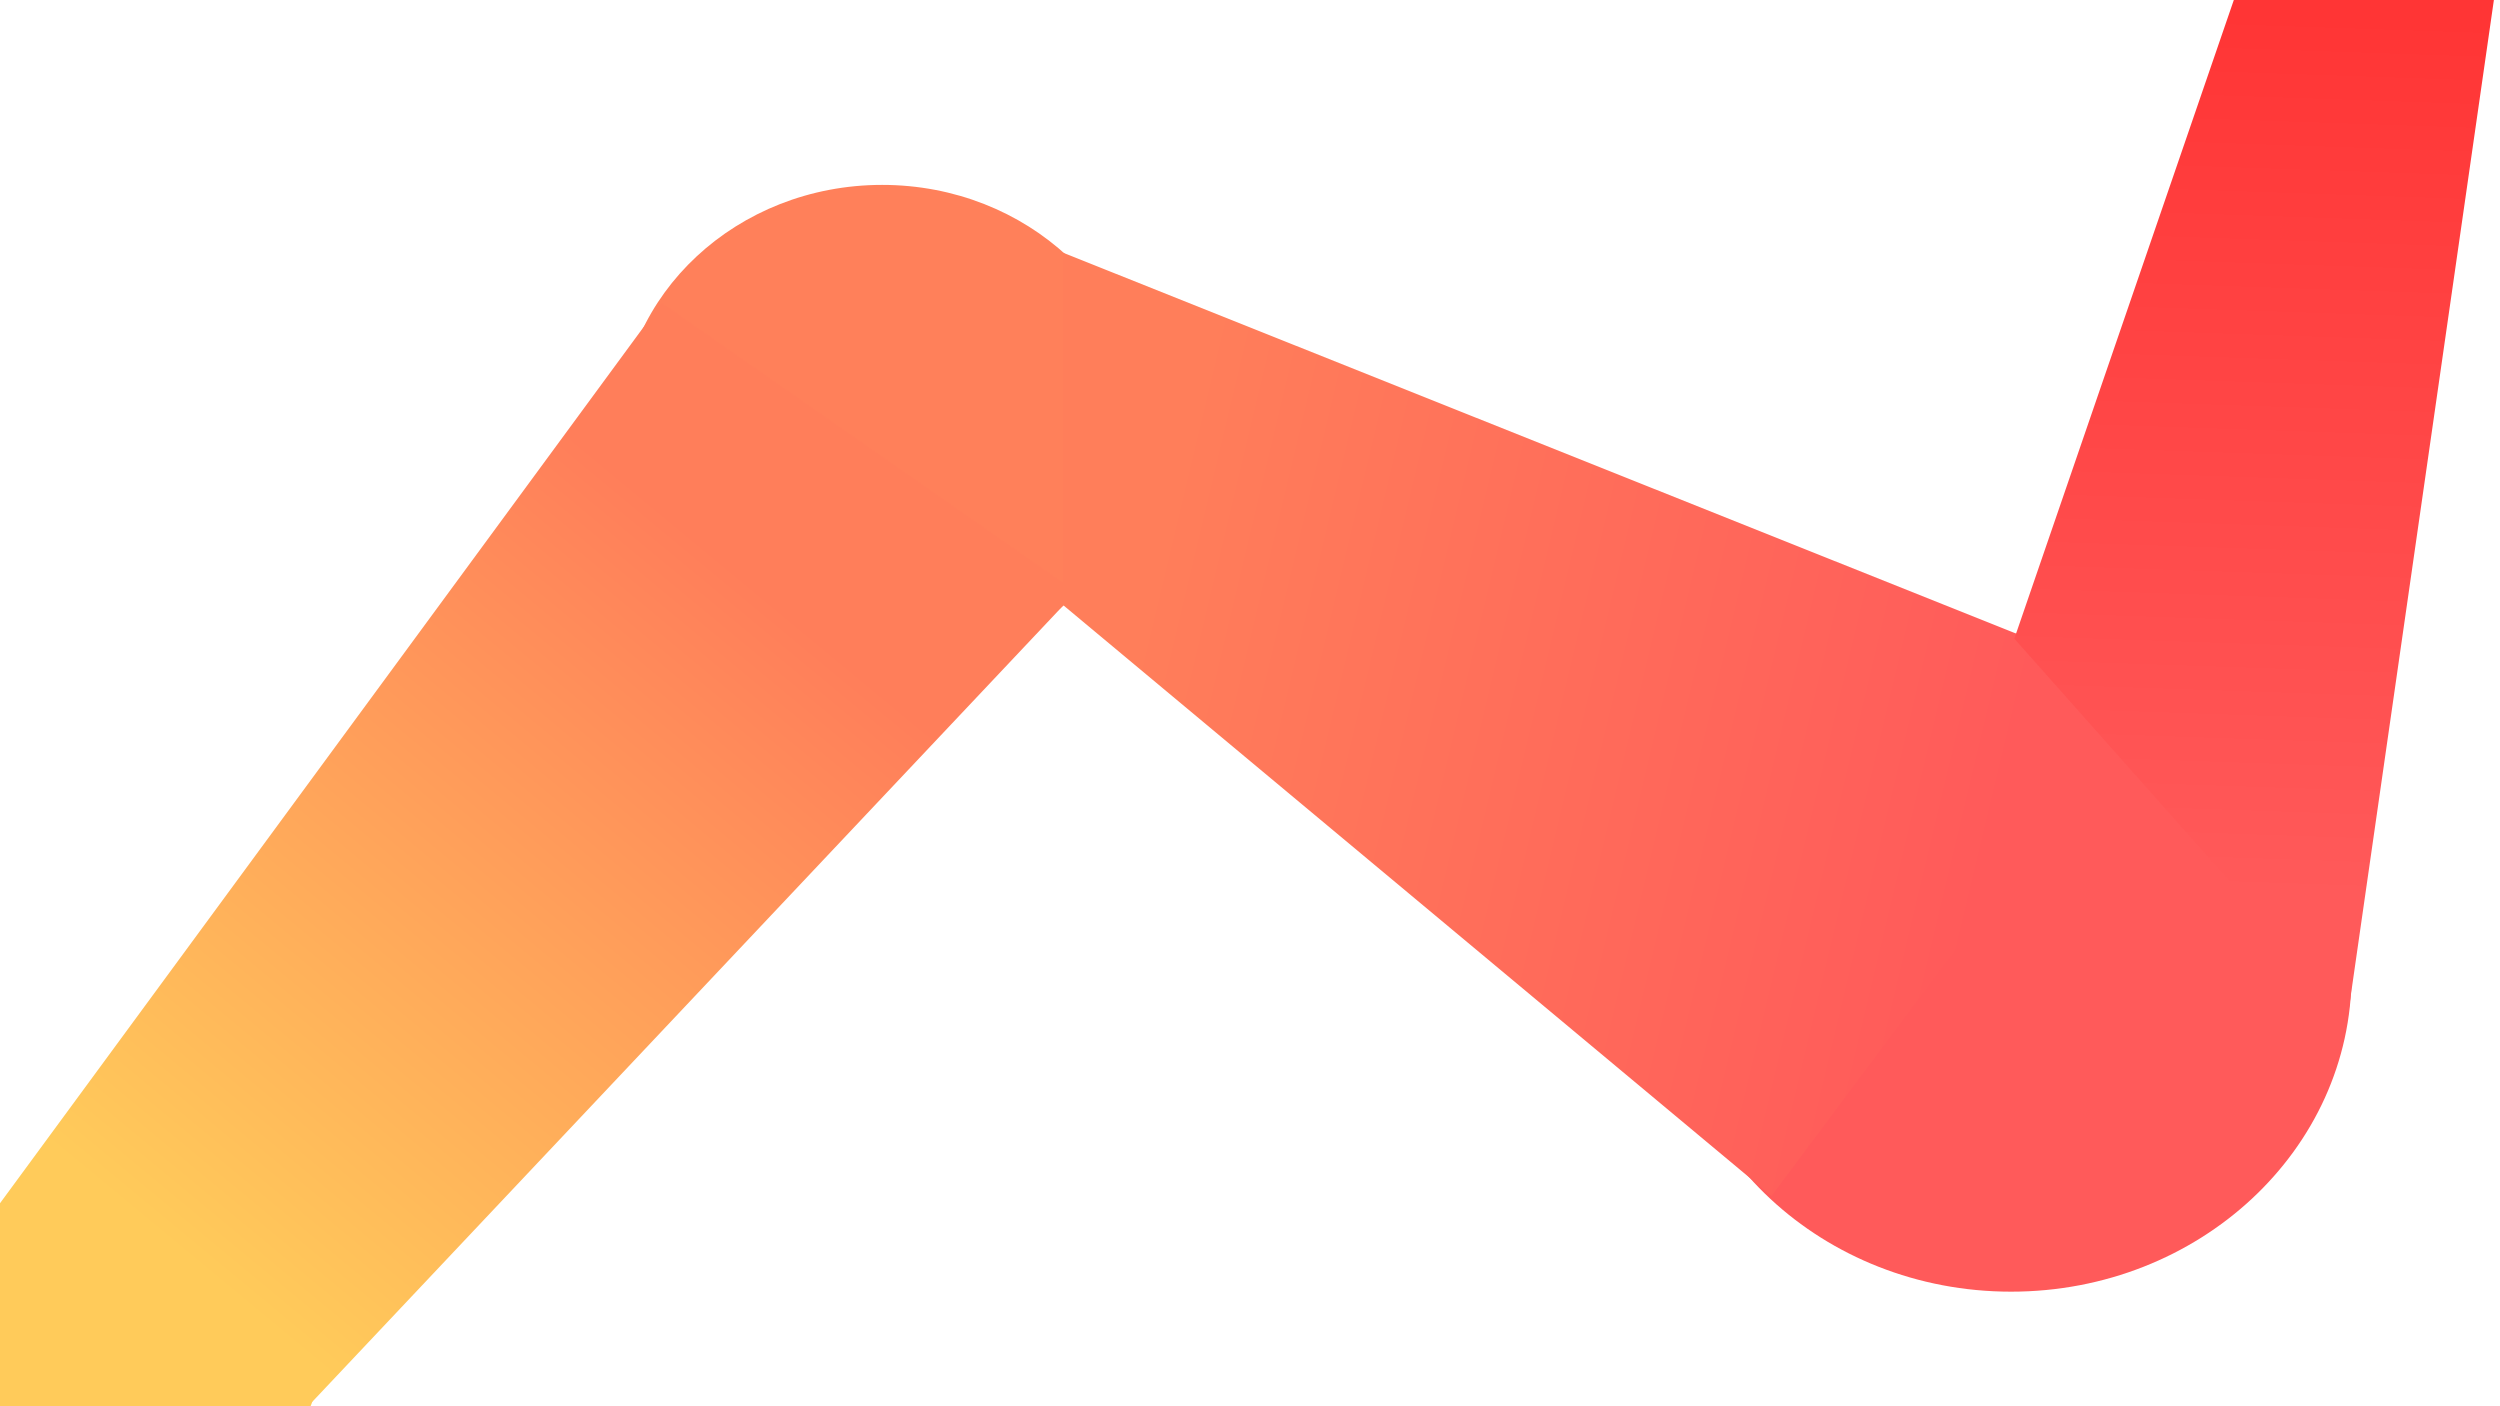 <svg width="1920" height="1080" viewBox="0 0 1920 1080" fill="none" xmlns="http://www.w3.org/2000/svg">
<g clip-path="url(#clip0_1_3)">
<ellipse cx="677.5" cy="329.5" rx="201.5" ry="187.5" fill="#FF805A"/>
<ellipse cx="1544.5" cy="748.5" rx="261.5" ry="243.5" fill="#FF5A5A"/>
<circle cx="103.5" cy="1028.5" r="144.5" fill="#FFCB5A"/>
<path d="M-2.5 927.5L508 232.5L826.5 454.5L238.5 1078L-2.5 927.5Z" fill="url(#paint0_linear_1_3)"/>
<path d="M1360.5 918.5L816.227 464.5L816.227 194L1652 528L1360.5 918.5Z" fill="url(#paint1_linear_1_3)"/>
<path d="M1547 490.5L1733.23 -51.376L1930.75 -107.456L1803.29 779.184L1547 490.5Z" fill="url(#paint2_linear_1_3)"/>
</g>
<defs>
<linearGradient id="paint0_linear_1_3" x1="576.321" y1="447.05" x2="144.94" y2="967.518" gradientUnits="userSpaceOnUse">
<stop stop-color="#FF7E5A"/>
<stop offset="1" stop-color="#FFCB5A"/>
</linearGradient>
<linearGradient id="paint1_linear_1_3" x1="891.823" y1="412.806" x2="1549.39" y2="569.575" gradientUnits="userSpaceOnUse">
<stop stop-color="#FF7E5A"/>
<stop offset="1" stop-color="#FF5A5A"/>
</linearGradient>
<linearGradient id="paint2_linear_1_3" x1="1781.51" y1="11.841" x2="1758.64" y2="687.454" gradientUnits="userSpaceOnUse">
<stop stop-color="#FF3535"/>
<stop offset="1" stop-color="#FF5A5A"/>
</linearGradient>
<clipPath id="clip0_1_3">
<rect width="1920" height="1080" fill="white"/>
</clipPath>
</defs>
</svg>
